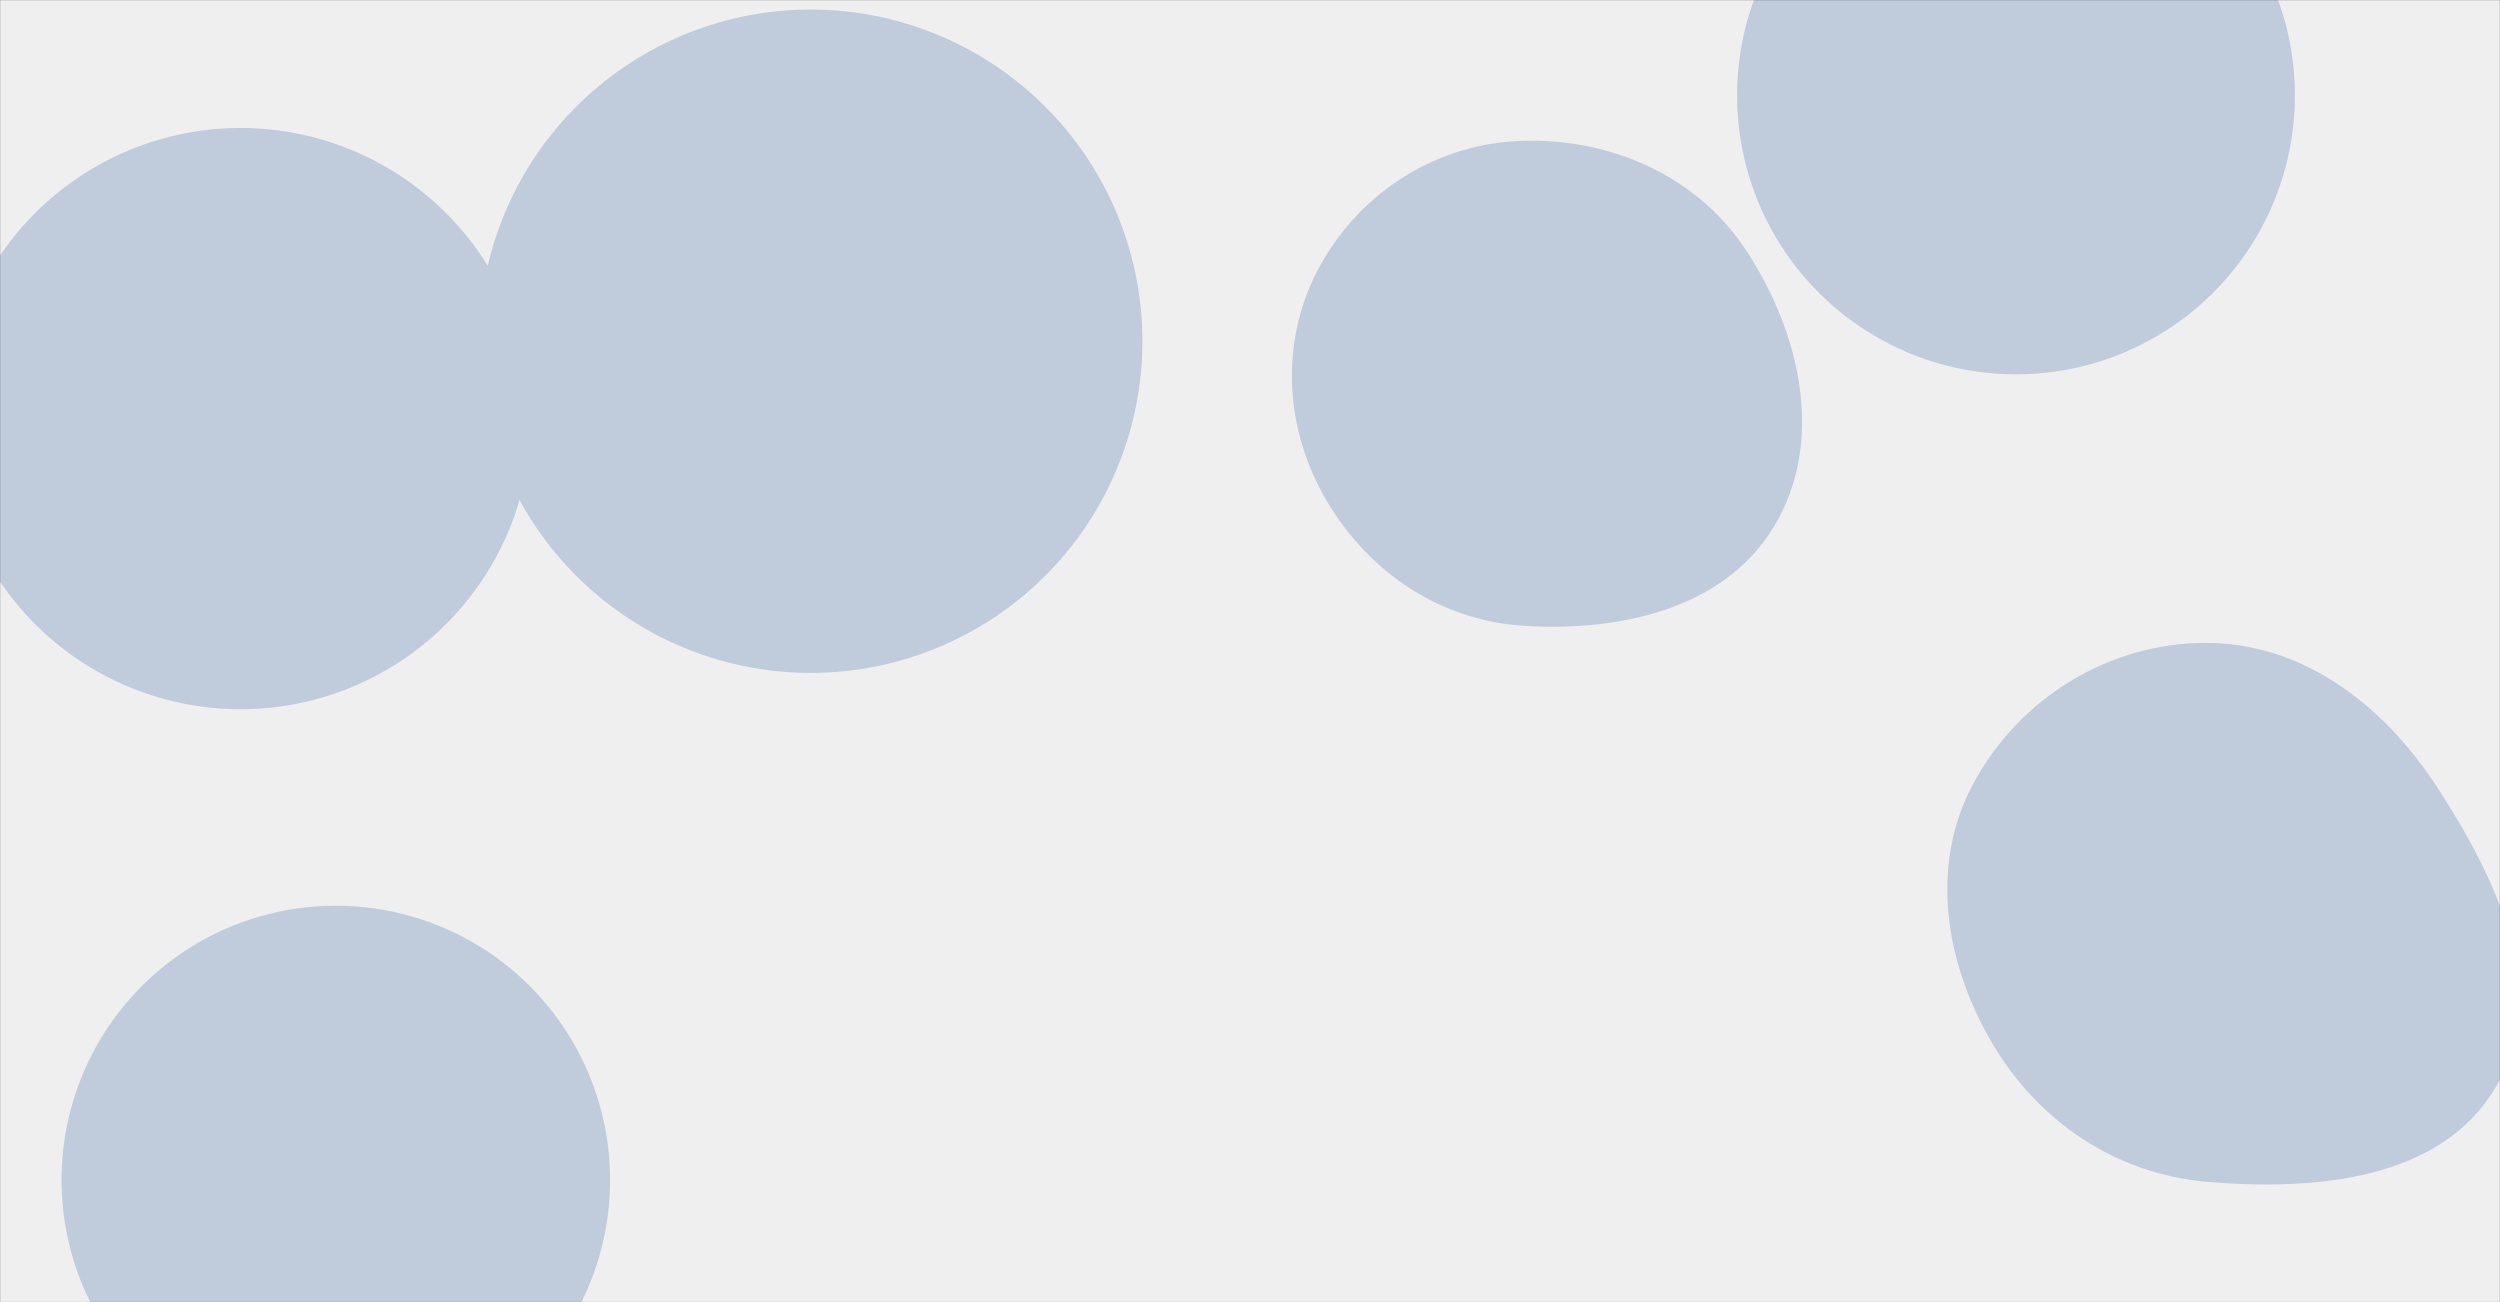 <svg xmlns="http://www.w3.org/2000/svg" version="1.1" xmlns:xlink="http://www.w3.org/1999/xlink" xmlns:svgjs="http://svgjs.com/svgjs" width="1920" height="1000" preserveAspectRatio="none" viewBox="0 0 1920 1000"><rect x="0" y="0" width="1920" height="1000" fill="#333333" stroke="none"/><g mask="url(&quot;#SvgjsMask1046&quot;)" fill="none"><rect width="1920" height="1000" x="0" y="0" fill="rgba(239, 239, 239, 1)"></rect><path d="M1695.13,907.64C1778.451,914.722,1875.336,906.345,1917.311,834.022C1959.377,761.543,1917.172,674.17,1871.357,604.001C1830.754,541.814,1769.398,494.159,1695.13,493.736C1620.171,493.309,1550.869,535.941,1515.388,601.972C1481.625,664.807,1493.818,739.609,1529.975,801.098C1565.567,861.625,1625.166,901.693,1695.13,907.64" fill="rgba(192, 203, 219, 1)" class="triangle-float2"></path><path d="M-38.42 321.49 a223.18 223.18 0 1 0 446.36 0 a223.18 223.18 0 1 0 -446.36 0z" fill="rgba(192, 203, 219, 1)" class="triangle-float3"></path><path d="M1168.852,480.506C1243.092,485.617,1324.374,467.909,1362.615,404.07C1401.628,338.943,1382.876,256.158,1341.288,192.644C1303.707,135.25,1237.42,105.977,1168.852,108.153C1104.122,110.207,1046.042,146.521,1014.381,203.017C983.427,258.252,985.578,324.91,1016.375,380.233C1048.087,437.199,1103.808,476.028,1168.852,480.506" fill="rgba(192, 203, 219, 1)" class="triangle-float1"></path><path d="M1334.1 73.29 a214.19 214.19 0 1 0 428.38 0 a214.19 214.19 0 1 0 -428.38 0z" fill="rgba(192, 203, 219, 1)" class="triangle-float2"></path><path d="M47.28 906.24 a210.63 210.63 0 1 0 421.26 0 a210.63 210.63 0 1 0 -421.26 0z" fill="rgba(192, 203, 219, 1)" class="triangle-float1"></path><path d="M367.92 262.06 a254.72 254.72 0 1 0 509.44 0 a254.72 254.72 0 1 0 -509.44 0z" fill="rgba(192, 203, 219, 1)" class="triangle-float1"></path></g><defs><mask id="SvgjsMask1046"><rect width="1920" height="1000" fill="#ffffff"></rect></mask><style>
            @keyframes float1 {
                0%{transform: translate(0, 0)}
                50%{transform: translate(-10px, 0)}
                100%{transform: translate(0, 0)}
            }

            .triangle-float1 {
                animation: float1 5s infinite;
            }

            @keyframes float2 {
                0%{transform: translate(0, 0)}
                50%{transform: translate(-5px, -5px)}
                100%{transform: translate(0, 0)}
            }

            .triangle-float2 {
                animation: float2 4s infinite;
            }

            @keyframes float3 {
                0%{transform: translate(0, 0)}
                50%{transform: translate(0, -10px)}
                100%{transform: translate(0, 0)}
            }

            .triangle-float3 {
                animation: float3 6s infinite;
            }
        </style></defs></svg>